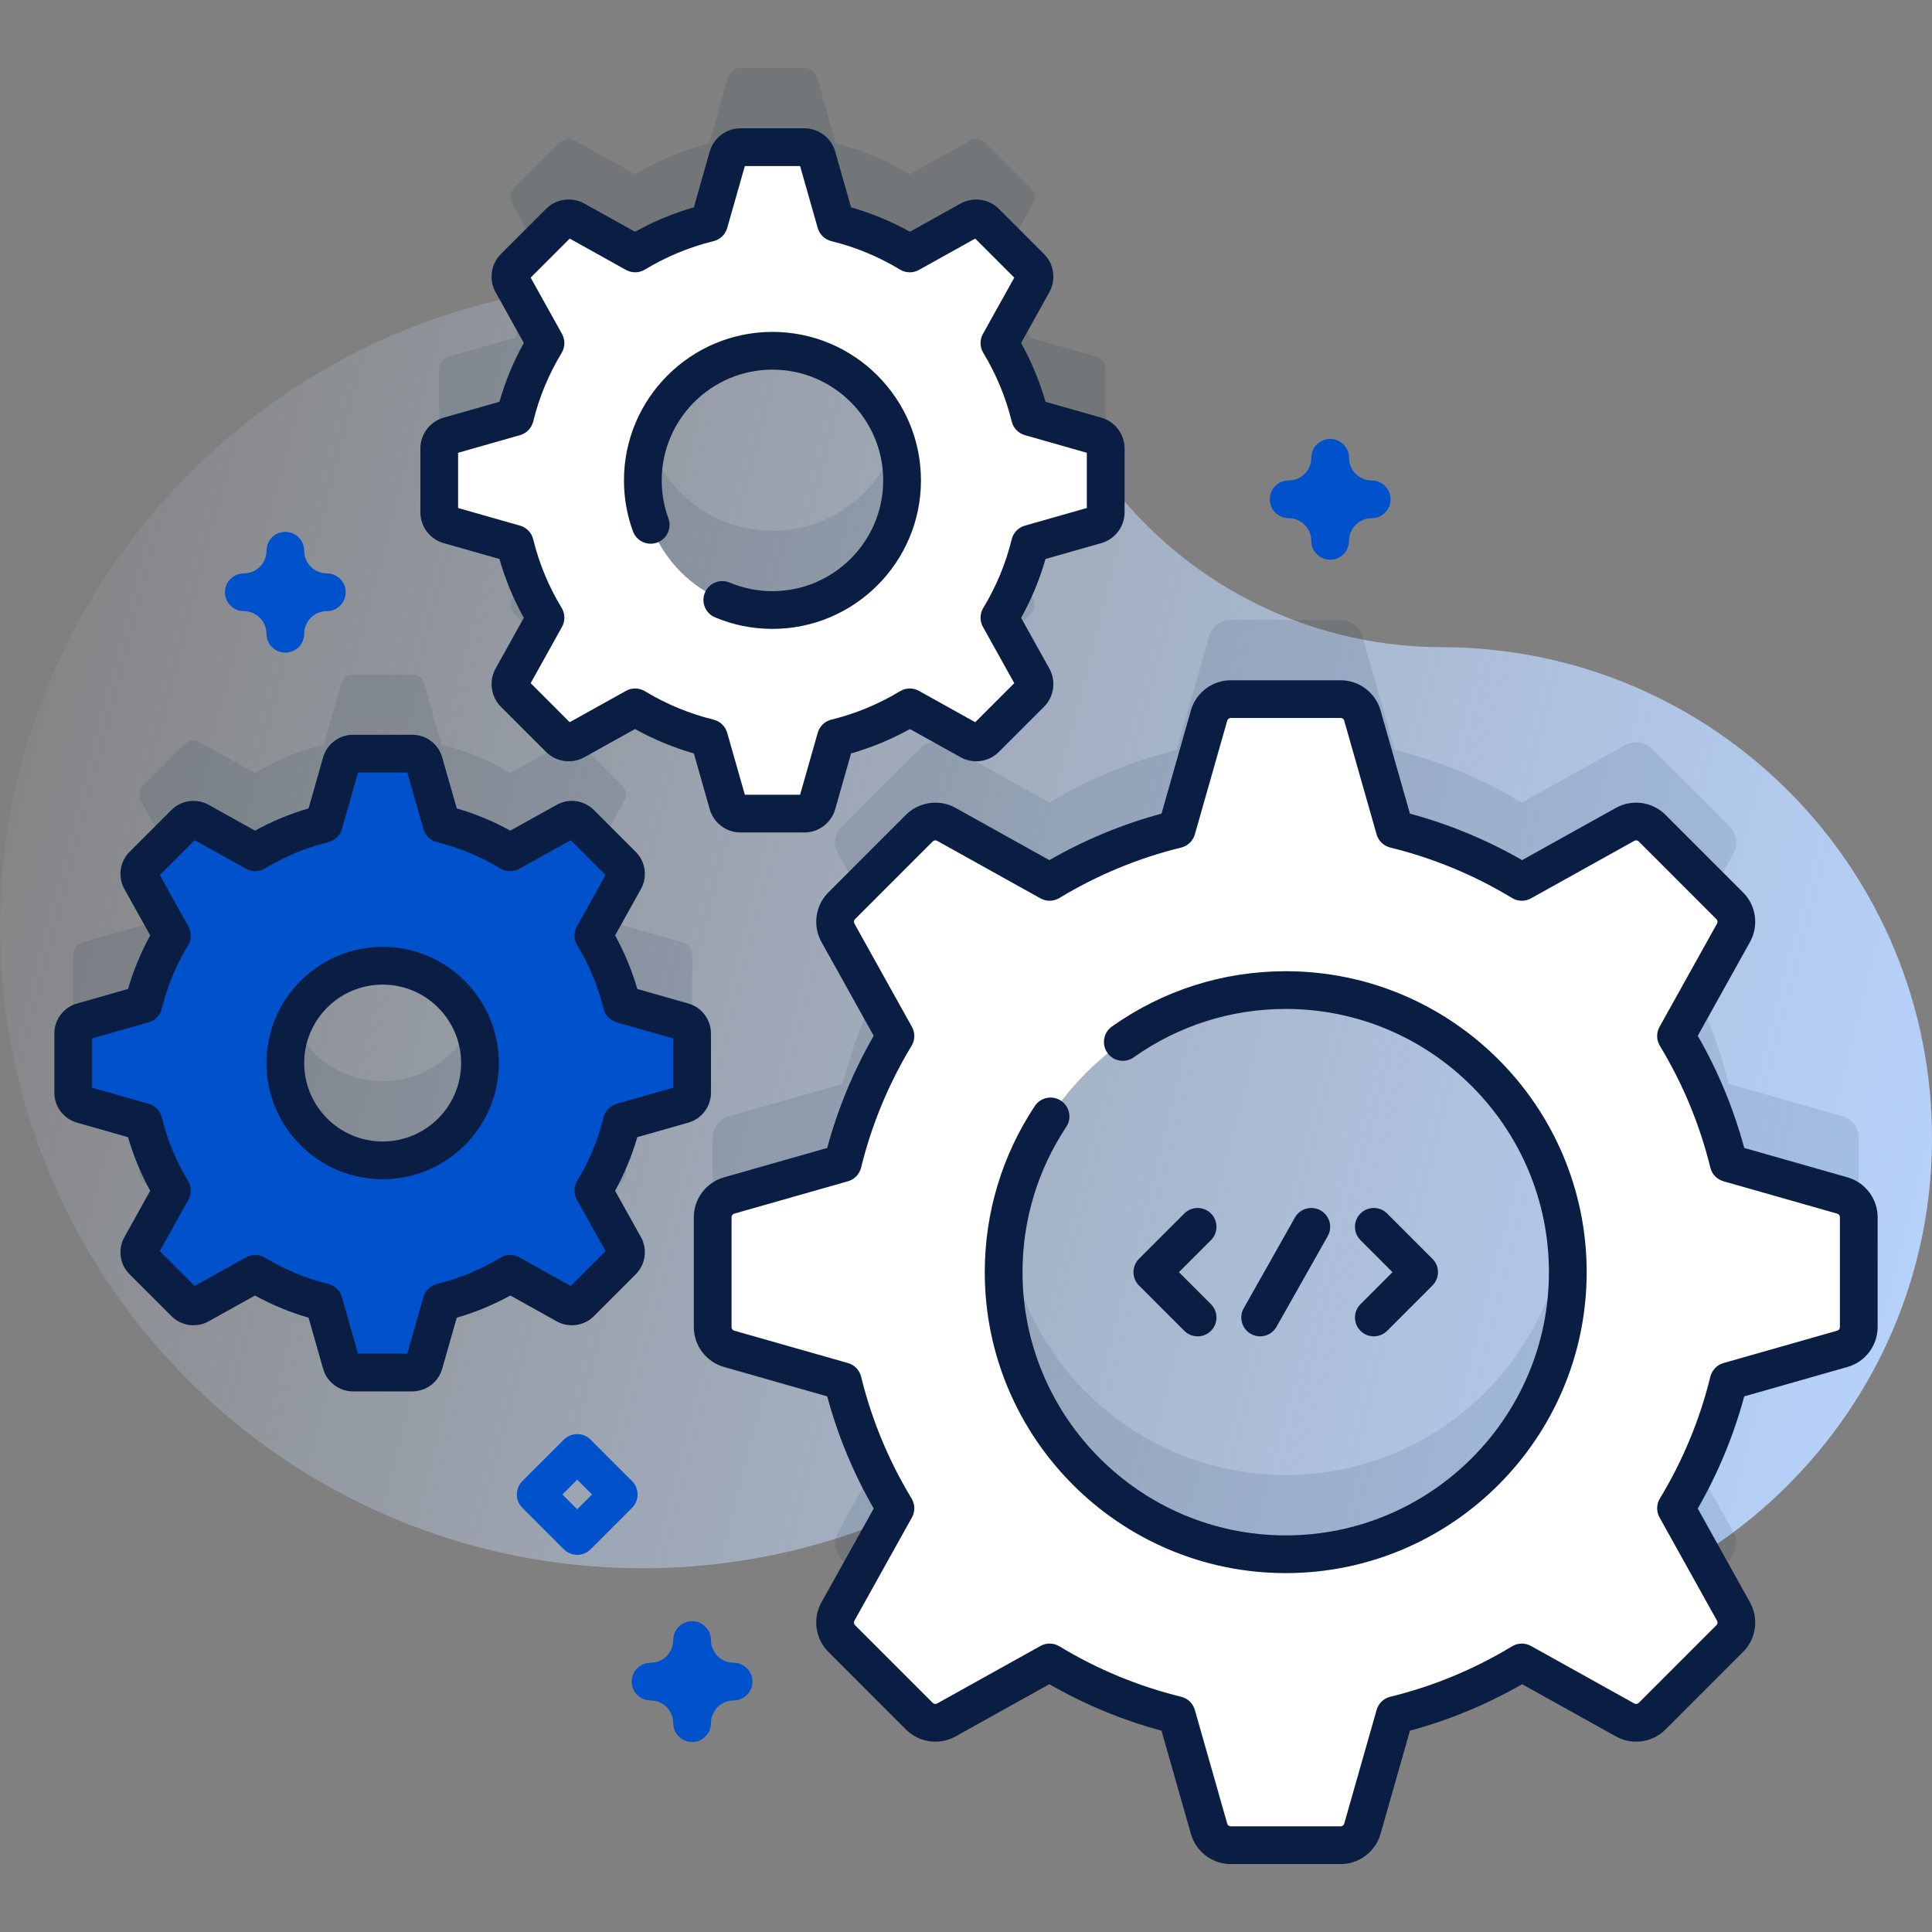 <svg width="80" height="80" viewBox="0 0 80 80" fill="none" xmlns="http://www.w3.org/2000/svg">
<rect x="0" y="0" width="80" height="80" fill="#808080" stroke="none"/>
<g clip-path="url(#clip0)">
<path d="M59.782 26.798C59.752 26.798 59.722 26.798 59.692 26.798C54.687 26.79 49.944 24.635 46.654 20.863C41.754 15.243 34.529 11.703 26.479 11.739C11.868 11.803 -0.187 24.079 0.002 38.689C0.19 53.218 12.026 64.938 26.6 64.938C30.716 64.938 34.614 64.003 38.092 62.333C41.091 60.894 44.664 61.273 47.306 63.296C50.722 65.912 54.992 67.47 59.625 67.478C70.779 67.496 79.935 58.412 80 47.259C80.065 36.001 71.024 26.864 59.782 26.798Z" fill="url(#paint0_linear)"/>
<path opacity="0.1" d="M76.29 46.223L71.581 44.882C71.119 43.002 70.377 41.231 69.4 39.62L71.783 35.34C71.985 34.977 71.921 34.522 71.627 34.227L68.408 31.008C68.114 30.714 67.659 30.651 67.295 30.853L63.015 33.235C61.404 32.258 59.633 31.516 57.754 31.055L56.413 26.345C56.298 25.944 55.932 25.668 55.515 25.668H50.964C50.546 25.668 50.18 25.944 50.066 26.345L48.725 31.055C46.845 31.516 45.074 32.258 43.463 33.235L39.183 30.853C38.819 30.651 38.364 30.714 38.07 31.008L34.851 34.227C34.557 34.522 34.493 34.977 34.695 35.34L37.078 39.62C36.101 41.231 35.359 43.002 34.897 44.882L30.188 46.223C29.787 46.337 29.51 46.703 29.51 47.121V51.672C29.51 52.089 29.787 52.455 30.188 52.57L34.897 53.911C35.359 55.791 36.101 57.561 37.078 59.172L34.695 63.452C34.493 63.816 34.557 64.271 34.851 64.566L38.07 67.784C38.364 68.079 38.819 68.142 39.183 67.94L43.463 65.557C45.074 66.534 46.844 67.277 48.725 67.738L50.066 72.447C50.18 72.849 50.546 73.125 50.964 73.125H55.515C55.932 73.125 56.298 72.849 56.413 72.447L57.754 67.738C59.633 67.277 61.404 66.534 63.015 65.557L67.295 67.94C67.659 68.142 68.114 68.079 68.408 67.784L71.627 64.566C71.921 64.271 71.985 63.816 71.783 63.452L69.4 59.172C70.377 57.561 71.119 55.791 71.581 53.911L76.29 52.57C76.692 52.455 76.968 52.089 76.968 51.672V47.121C76.968 46.703 76.692 46.337 76.29 46.223ZM53.239 61.077C46.788 61.077 41.558 55.847 41.558 49.396C41.558 42.946 46.788 37.716 53.239 37.716C59.69 37.716 64.92 42.946 64.92 49.396C64.92 55.847 59.69 61.077 53.239 61.077Z" fill="#091E42"/>
<path opacity="0.1" d="M28.292 39.025L25.749 38.301C25.5 37.286 25.099 36.33 24.572 35.46L25.858 33.149C25.967 32.952 25.933 32.707 25.774 32.547L24.036 30.809C23.877 30.651 23.631 30.616 23.435 30.726L21.124 32.012C20.254 31.484 19.298 31.084 18.283 30.834L17.559 28.292C17.497 28.075 17.299 27.926 17.074 27.926H14.616C14.391 27.926 14.193 28.075 14.131 28.292L13.407 30.834C12.392 31.084 11.436 31.484 10.566 32.012L8.255 30.726C8.059 30.616 7.813 30.651 7.654 30.809L5.916 32.547C5.757 32.707 5.723 32.952 5.832 33.149L7.118 35.46C6.591 36.33 6.19 37.286 5.941 38.301L3.398 39.025C3.181 39.087 3.032 39.285 3.032 39.51V41.968C3.032 42.193 3.181 42.391 3.398 42.452L5.941 43.176C6.19 44.192 6.591 45.148 7.118 46.018L5.832 48.329C5.723 48.525 5.757 48.771 5.916 48.93L7.654 50.668C7.813 50.827 8.058 50.861 8.255 50.752L10.566 49.465C11.436 49.993 12.392 50.394 13.407 50.643L14.131 53.186C14.193 53.403 14.391 53.552 14.616 53.552H17.074C17.299 53.552 17.497 53.402 17.559 53.186L18.283 50.643C19.298 50.394 20.254 49.993 21.124 49.465L23.435 50.752C23.631 50.861 23.877 50.827 24.036 50.668L25.774 48.93C25.933 48.771 25.967 48.525 25.858 48.329L24.572 46.018C25.099 45.148 25.5 44.192 25.749 43.176L28.292 42.452C28.509 42.391 28.658 42.193 28.658 41.968V39.51C28.658 39.285 28.509 39.087 28.292 39.025ZM15.845 44.769C13.619 44.769 11.815 42.964 11.815 40.739C11.815 38.513 13.619 36.709 15.845 36.709C18.071 36.709 19.875 38.513 19.875 40.739C19.875 42.964 18.071 44.769 15.845 44.769Z" fill="#091E42"/>
<path opacity="0.1" d="M45.39 14.765L42.652 13.986C42.383 12.892 41.952 11.863 41.384 10.926L42.769 8.437C42.887 8.226 42.85 7.961 42.678 7.79L40.807 5.918C40.636 5.747 40.371 5.71 40.159 5.827L37.671 7.213C36.734 6.645 35.704 6.213 34.611 5.945L33.831 3.207C33.765 2.973 33.552 2.812 33.309 2.812H30.663C30.42 2.812 30.207 2.973 30.14 3.207L29.361 5.945C28.267 6.213 27.238 6.645 26.301 7.213L23.812 5.827C23.601 5.71 23.336 5.747 23.165 5.918L21.294 7.79C21.122 7.961 21.085 8.226 21.203 8.437L22.588 10.926C22.02 11.863 21.588 12.892 21.32 13.986L18.582 14.765C18.349 14.832 18.188 15.045 18.188 15.288V17.934C18.188 18.177 18.349 18.39 18.582 18.456L21.32 19.236C21.588 20.329 22.02 21.359 22.588 22.296L21.203 24.784C21.085 24.996 21.122 25.261 21.294 25.432L23.165 27.303C23.336 27.475 23.601 27.511 23.813 27.394L26.301 26.009C27.238 26.577 28.268 27.008 29.361 27.277L30.141 30.015C30.207 30.248 30.42 30.409 30.663 30.409H33.309C33.552 30.409 33.765 30.248 33.831 30.015L34.611 27.277C35.705 27.008 36.734 26.577 37.671 26.009L40.16 27.394C40.371 27.512 40.636 27.475 40.807 27.303L42.679 25.432C42.85 25.261 42.887 24.996 42.769 24.784L41.384 22.296C41.952 21.359 42.384 20.329 42.652 19.236L45.39 18.456C45.624 18.39 45.784 18.177 45.784 17.934V15.287C45.784 15.045 45.623 14.832 45.39 14.765ZM31.986 21.978C29.022 21.978 26.619 19.575 26.619 16.611C26.619 13.647 29.022 11.243 31.986 11.243C34.95 11.243 37.353 13.647 37.353 16.611C37.353 19.575 34.95 21.978 31.986 21.978Z" fill="#091E42"/>
<path d="M76.29 49.504L71.581 48.163C71.119 46.283 70.377 44.513 69.4 42.902L71.783 38.622C71.985 38.258 71.921 37.803 71.627 37.508L68.408 34.29C68.114 33.995 67.659 33.932 67.295 34.134L63.015 36.517C61.404 35.54 59.633 34.797 57.754 34.336L56.413 29.627C56.298 29.225 55.932 28.949 55.515 28.949H50.964C50.546 28.949 50.18 29.225 50.066 29.627L48.725 34.336C46.845 34.797 45.074 35.54 43.463 36.517L39.183 34.134C38.819 33.932 38.364 33.995 38.07 34.29L34.851 37.508C34.557 37.803 34.493 38.258 34.695 38.622L37.078 42.902C36.101 44.513 35.359 46.283 34.897 48.163L30.188 49.504C29.787 49.619 29.51 49.985 29.51 50.402V54.953C29.51 55.371 29.787 55.737 30.188 55.851L34.897 57.192C35.359 59.072 36.101 60.843 37.078 62.454L34.695 66.734C34.493 67.097 34.557 67.552 34.851 67.847L38.07 71.066C38.364 71.36 38.819 71.424 39.183 71.221L43.463 68.839C45.074 69.816 46.844 70.558 48.725 71.019L50.066 75.729C50.18 76.13 50.546 76.406 50.964 76.406H55.515C55.932 76.406 56.298 76.13 56.413 75.729L57.754 71.019C59.633 70.558 61.404 69.816 63.015 68.839L67.295 71.221C67.659 71.424 68.114 71.36 68.408 71.066L71.627 67.847C71.921 67.552 71.985 67.097 71.783 66.734L69.4 62.454C70.377 60.843 71.119 59.072 71.581 57.192L76.29 55.851C76.692 55.737 76.968 55.371 76.968 54.953V50.402C76.968 49.985 76.692 49.618 76.29 49.504ZM53.239 64.358C46.788 64.358 41.558 59.128 41.558 52.678C41.558 46.227 46.788 40.997 53.239 40.997C59.69 40.997 64.92 46.227 64.92 52.678C64.92 59.128 59.69 64.358 53.239 64.358Z" fill="white"/>
<path d="M28.292 42.306L25.749 41.582C25.5 40.567 25.099 39.611 24.572 38.741L25.858 36.43C25.967 36.234 25.933 35.988 25.774 35.829L24.036 34.091C23.877 33.932 23.631 33.898 23.435 34.007L21.124 35.293C20.254 34.766 19.298 34.365 18.283 34.116L17.559 31.573C17.497 31.356 17.299 31.207 17.074 31.207H14.616C14.391 31.207 14.193 31.356 14.131 31.573L13.407 34.116C12.392 34.365 11.436 34.766 10.566 35.293L8.255 34.007C8.059 33.898 7.813 33.932 7.654 34.091L5.916 35.829C5.757 35.988 5.723 36.233 5.832 36.43L7.118 38.741C6.591 39.611 6.19 40.567 5.941 41.582L3.398 42.306C3.181 42.368 3.032 42.566 3.032 42.791V45.249C3.032 45.474 3.181 45.672 3.398 45.733L5.941 46.458C6.19 47.473 6.591 48.429 7.118 49.299L5.832 51.61C5.723 51.806 5.757 52.052 5.916 52.211L7.654 53.949C7.813 54.108 8.058 54.142 8.255 54.033L10.566 52.746C11.436 53.274 12.392 53.675 13.407 53.924L14.131 56.467C14.193 56.684 14.391 56.833 14.616 56.833H17.074C17.299 56.833 17.497 56.683 17.559 56.467L18.283 53.924C19.298 53.675 20.254 53.274 21.124 52.746L23.435 54.033C23.631 54.142 23.877 54.108 24.036 53.949L25.774 52.211C25.933 52.052 25.967 51.806 25.858 51.61L24.572 49.299C25.099 48.429 25.5 47.473 25.749 46.458L28.292 45.733C28.509 45.672 28.658 45.474 28.658 45.249V42.791C28.658 42.566 28.509 42.368 28.292 42.306ZM15.845 48.05C13.619 48.05 11.815 46.246 11.815 44.02C11.815 41.794 13.619 39.99 15.845 39.99C18.071 39.99 19.875 41.794 19.875 44.02C19.875 46.245 18.071 48.05 15.845 48.05Z" fill="#0052CC"/>
<path d="M45.39 18.047L42.652 17.267C42.383 16.173 41.952 15.144 41.384 14.207L42.769 11.718C42.887 11.507 42.85 11.242 42.678 11.071L40.807 9.199C40.636 9.028 40.371 8.991 40.159 9.109L37.671 10.494C36.734 9.926 35.704 9.494 34.611 9.226L33.831 6.488C33.765 6.254 33.552 6.094 33.309 6.094H30.663C30.42 6.094 30.207 6.254 30.14 6.488L29.361 9.226C28.267 9.494 27.238 9.926 26.301 10.494L23.812 9.109C23.601 8.991 23.336 9.028 23.165 9.199L21.294 11.071C21.122 11.242 21.085 11.507 21.203 11.719L22.588 14.207C22.02 15.144 21.588 16.174 21.32 17.267L18.582 18.047C18.349 18.113 18.188 18.326 18.188 18.569V21.215C18.188 21.458 18.349 21.671 18.582 21.738L21.32 22.517C21.588 23.611 22.02 24.64 22.588 25.577L21.203 28.066C21.085 28.277 21.122 28.542 21.294 28.713L23.165 30.585C23.336 30.756 23.601 30.793 23.813 30.675L26.301 29.29C27.238 29.858 28.268 30.29 29.361 30.558L30.141 33.296C30.207 33.53 30.42 33.69 30.663 33.69H33.309C33.552 33.69 33.765 33.53 33.831 33.296L34.611 30.558C35.705 30.29 36.734 29.858 37.671 29.29L40.16 30.675C40.371 30.793 40.636 30.756 40.807 30.585L42.679 28.713C42.85 28.542 42.887 28.277 42.769 28.066L41.384 25.577C41.952 24.64 42.384 23.611 42.652 22.517L45.39 21.738C45.624 21.671 45.784 21.458 45.784 21.215V18.569C45.784 18.326 45.623 18.113 45.39 18.047ZM31.986 25.259C29.022 25.259 26.619 22.856 26.619 19.892C26.619 16.928 29.022 14.525 31.986 14.525C34.95 14.525 37.353 16.928 37.353 19.892C37.353 22.856 34.95 25.259 31.986 25.259Z" fill="white"/>
<path d="M55.515 77.187H50.964C50.201 77.187 49.523 76.675 49.314 75.942L48.096 71.664C46.47 71.225 44.912 70.579 43.452 69.739L39.563 71.904C38.897 72.274 38.056 72.156 37.517 71.618L34.299 68.399C33.761 67.861 33.643 67.02 34.012 66.354L36.178 62.465C35.338 61.005 34.692 59.447 34.253 57.821L29.974 56.602C29.241 56.394 28.729 55.715 28.729 54.953V50.402C28.729 49.64 29.241 48.962 29.974 48.753L34.253 47.534C34.692 45.908 35.338 44.35 36.178 42.89L34.013 39.002C33.643 38.335 33.761 37.494 34.299 36.956L37.517 33.737C38.056 33.199 38.897 33.081 39.562 33.451L43.452 35.616C44.912 34.776 46.47 34.13 48.096 33.691L49.314 29.413C49.523 28.68 50.201 28.168 50.964 28.168H55.515C56.277 28.168 56.955 28.68 57.164 29.413L58.382 33.691C60.008 34.13 61.567 34.776 63.027 35.616L66.915 33.451C67.582 33.081 68.423 33.199 68.961 33.737L72.179 36.956C72.718 37.494 72.835 38.335 72.466 39.001L70.301 42.89C71.141 44.35 71.786 45.908 72.225 47.534L76.504 48.752H76.504C77.237 48.961 77.749 49.64 77.749 50.402V54.953C77.749 55.715 77.237 56.394 76.504 56.602L72.225 57.821C71.786 59.447 71.14 61.005 70.301 62.465L72.465 66.353C72.835 67.02 72.718 67.861 72.179 68.399L68.961 71.618C68.422 72.156 67.582 72.274 66.916 71.904L63.027 69.739C61.567 70.579 60.008 71.225 58.382 71.664L57.164 75.942C56.955 76.675 56.277 77.187 55.515 77.187ZM43.463 68.057C43.603 68.057 43.744 68.095 43.868 68.171C45.435 69.121 47.131 69.824 48.911 70.26C49.183 70.327 49.399 70.535 49.476 70.805L50.817 75.514C50.836 75.581 50.895 75.625 50.964 75.625H55.514C55.583 75.625 55.642 75.58 55.661 75.514L57.002 70.805C57.079 70.535 57.295 70.327 57.567 70.26C59.347 69.824 61.043 69.121 62.61 68.171C62.85 68.025 63.15 68.019 63.395 68.156L67.675 70.539C67.733 70.571 67.808 70.561 67.856 70.513L71.075 67.294C71.122 67.247 71.133 67.172 71.1 67.113L68.718 62.834C68.581 62.589 68.587 62.289 68.732 62.049C69.682 60.482 70.385 58.785 70.822 57.006C70.889 56.733 71.097 56.518 71.367 56.441L76.076 55.1C76.142 55.081 76.186 55.022 76.186 54.953V50.402C76.186 50.333 76.142 50.274 76.076 50.255L71.367 48.914C71.097 48.838 70.889 48.622 70.822 48.349C70.385 46.57 69.682 44.873 68.732 43.306C68.586 43.066 68.581 42.767 68.717 42.521L71.1 38.242C71.132 38.183 71.122 38.108 71.074 38.061L67.856 34.842C67.808 34.794 67.734 34.784 67.674 34.817L63.395 37.199C63.15 37.336 62.85 37.33 62.61 37.184C61.043 36.234 59.347 35.531 57.567 35.095C57.295 35.028 57.079 34.82 57.002 34.55L55.661 29.841C55.642 29.775 55.584 29.73 55.515 29.73H50.964C50.895 29.73 50.836 29.774 50.817 29.841L49.476 34.55C49.399 34.82 49.183 35.028 48.911 35.095C47.131 35.531 45.435 36.234 43.868 37.184C43.628 37.33 43.328 37.336 43.083 37.199L38.803 34.816C38.745 34.784 38.67 34.794 38.622 34.842L35.404 38.061C35.356 38.108 35.346 38.183 35.379 38.243L37.761 42.521C37.897 42.767 37.892 43.066 37.746 43.306C36.796 44.873 36.093 46.57 35.656 48.349C35.59 48.622 35.382 48.837 35.112 48.914L30.402 50.255C30.336 50.274 30.292 50.333 30.292 50.402V54.953C30.292 55.022 30.336 55.081 30.402 55.1L35.112 56.441C35.382 56.518 35.59 56.733 35.657 57.006C36.093 58.785 36.796 60.482 37.746 62.048C37.892 62.289 37.898 62.588 37.761 62.834L35.378 67.113C35.346 67.172 35.356 67.247 35.404 67.294L38.623 70.513C38.67 70.561 38.745 70.571 38.804 70.538L43.083 68.156C43.201 68.09 43.332 68.057 43.463 68.057ZM53.239 65.139C46.367 65.139 40.777 59.549 40.777 52.678C40.777 50.22 41.494 47.84 42.85 45.797C43.089 45.437 43.574 45.34 43.933 45.578C44.292 45.817 44.391 46.301 44.152 46.661C42.966 48.448 42.34 50.528 42.34 52.678C42.34 58.687 47.229 63.577 53.239 63.577C59.249 63.577 64.138 58.687 64.138 52.678C64.138 46.668 59.249 41.778 53.239 41.778C50.971 41.778 48.794 42.471 46.945 43.782C46.593 44.032 46.105 43.949 45.856 43.597C45.606 43.245 45.689 42.757 46.041 42.508C48.156 41.008 50.645 40.216 53.239 40.216C60.111 40.216 65.701 45.806 65.701 52.677C65.701 59.549 60.111 65.139 53.239 65.139Z" fill="#091E42"/>
<path d="M17.074 57.614H14.616C14.045 57.614 13.536 57.23 13.38 56.681L12.777 54.564C12.006 54.34 11.263 54.032 10.559 53.645L8.635 54.716C8.135 54.993 7.505 54.905 7.101 54.501L5.363 52.763C4.96 52.36 4.871 51.73 5.149 51.23L6.22 49.306C5.833 48.602 5.525 47.859 5.301 47.088L3.184 46.485C2.634 46.328 2.251 45.82 2.251 45.248V42.791C2.251 42.219 2.635 41.711 3.184 41.555L5.301 40.952C5.525 40.18 5.833 39.437 6.22 38.734L5.149 36.81C4.872 36.31 4.96 35.68 5.363 35.276L7.101 33.538C7.505 33.135 8.136 33.046 8.635 33.323L10.559 34.395C11.263 34.007 12.006 33.699 12.777 33.475L13.38 31.359C13.536 30.809 14.045 30.425 14.616 30.425H17.074C17.645 30.425 18.154 30.809 18.31 31.359L18.913 33.475C19.684 33.699 20.427 34.007 21.131 34.395L23.055 33.324C23.555 33.046 24.185 33.134 24.589 33.538L26.327 35.276C26.73 35.679 26.819 36.309 26.542 36.809L25.47 38.733C25.858 39.437 26.166 40.18 26.389 40.951L28.506 41.554C29.056 41.711 29.439 42.219 29.439 42.791V45.248C29.439 45.82 29.056 46.328 28.506 46.485L26.389 47.087C26.165 47.859 25.858 48.602 25.47 49.306L26.541 51.229C26.819 51.729 26.73 52.36 26.326 52.763L24.589 54.501C24.185 54.905 23.555 54.993 23.056 54.716L21.131 53.644C20.427 54.032 19.684 54.34 18.913 54.563L18.31 56.68C18.154 57.23 17.645 57.614 17.074 57.614ZM14.825 56.052H16.865L17.532 53.71C17.608 53.44 17.824 53.232 18.097 53.165C19.022 52.938 19.904 52.573 20.719 52.078C20.959 51.933 21.259 51.927 21.504 52.064L23.632 53.248L25.074 51.806L23.889 49.679C23.753 49.434 23.758 49.134 23.904 48.894C24.398 48.079 24.763 47.197 24.991 46.271C25.057 45.999 25.265 45.783 25.535 45.706L27.877 45.039V43L25.535 42.333C25.265 42.256 25.057 42.041 24.991 41.768C24.763 40.843 24.398 39.961 23.904 39.146C23.758 38.906 23.753 38.606 23.889 38.361L25.074 36.233L23.632 34.791L21.504 35.976C21.259 36.112 20.959 36.107 20.719 35.961C19.904 35.467 19.022 35.101 18.097 34.874C17.824 34.807 17.608 34.599 17.532 34.33L16.865 31.988H14.825L14.159 34.33C14.082 34.599 13.866 34.807 13.593 34.874C12.668 35.101 11.786 35.467 10.971 35.961C10.731 36.107 10.431 36.112 10.186 35.976L8.058 34.791L6.616 36.233L7.801 38.361C7.937 38.606 7.932 38.906 7.786 39.146C7.292 39.961 6.927 40.843 6.7 41.768C6.633 42.041 6.425 42.256 6.155 42.333L3.813 43V45.039L6.155 45.706C6.425 45.783 6.633 45.999 6.7 46.271C6.927 47.197 7.292 48.079 7.786 48.894C7.932 49.134 7.937 49.434 7.801 49.679L6.616 51.806L8.058 53.248L10.186 52.064C10.431 51.927 10.731 51.933 10.971 52.078C11.786 52.573 12.668 52.938 13.593 53.165C13.866 53.232 14.082 53.44 14.158 53.71L14.825 56.052ZM28.078 43.058H28.08H28.078ZM28.077 43.057C28.078 43.057 28.078 43.058 28.078 43.058L28.077 43.057Z" fill="#091E42"/>
<path d="M15.845 48.83C13.192 48.83 11.034 46.672 11.034 44.019C11.034 41.365 13.192 39.207 15.845 39.207C18.498 39.207 20.657 41.365 20.657 44.019C20.657 46.672 18.498 48.83 15.845 48.83ZM15.845 40.77C14.054 40.77 12.596 42.227 12.596 44.018C12.596 45.81 14.054 47.267 15.845 47.267C17.637 47.267 19.094 45.81 19.094 44.018C19.094 42.227 17.637 40.77 15.845 40.77Z" fill="#091E42"/>
<path d="M33.309 34.471H30.663C30.074 34.471 29.55 34.076 29.389 33.51L28.731 31.198C27.883 30.954 27.066 30.616 26.294 30.188L24.193 31.358C23.678 31.643 23.029 31.552 22.613 31.137L20.741 29.265C20.326 28.849 20.235 28.2 20.52 27.686L21.69 25.584C21.262 24.812 20.924 23.996 20.68 23.147L18.368 22.489C17.802 22.328 17.407 21.804 17.407 21.215V18.569C17.407 17.98 17.802 17.456 18.368 17.295L20.68 16.637C20.924 15.788 21.262 14.972 21.69 14.2L20.52 12.099C20.235 11.584 20.326 10.934 20.741 10.519L22.613 8.647C23.029 8.232 23.678 8.141 24.192 8.426L26.294 9.596C27.066 9.168 27.883 8.829 28.731 8.586L29.389 6.274C29.551 5.708 30.074 5.313 30.663 5.313H33.309C33.898 5.313 34.422 5.708 34.583 6.274L35.241 8.586C36.09 8.829 36.906 9.168 37.679 9.596L39.779 8.426C40.294 8.141 40.944 8.232 41.359 8.647L43.231 10.519C43.647 10.934 43.737 11.584 43.452 12.098L42.282 14.2C42.71 14.972 43.049 15.788 43.292 16.637L45.604 17.295C46.17 17.456 46.566 17.98 46.566 18.569V21.215C46.566 21.804 46.17 22.328 45.604 22.489L43.292 23.147C43.049 23.996 42.71 24.812 42.282 25.584L43.452 27.685C43.737 28.2 43.647 28.85 43.231 29.265L41.359 31.137C40.944 31.552 40.294 31.643 39.78 31.358L37.679 30.188C36.906 30.616 36.09 30.954 35.241 31.198L34.583 33.51C34.422 34.076 33.898 34.471 33.309 34.471ZM30.843 32.909H33.13L33.86 30.344C33.937 30.074 34.153 29.866 34.425 29.799C35.428 29.553 36.383 29.157 37.266 28.622C37.506 28.476 37.806 28.47 38.051 28.607L40.382 29.905L41.999 28.288L40.701 25.957C40.565 25.712 40.57 25.412 40.716 25.172C41.251 24.29 41.647 23.334 41.893 22.331C41.96 22.059 42.168 21.843 42.438 21.766L45.003 21.035V18.749L42.438 18.018C42.168 17.941 41.96 17.726 41.893 17.453C41.647 16.45 41.251 15.495 40.716 14.612C40.57 14.372 40.565 14.072 40.701 13.827L41.999 11.496L40.382 9.879L38.051 11.177C37.806 11.314 37.506 11.308 37.266 11.162C36.384 10.627 35.428 10.231 34.425 9.985C34.153 9.918 33.937 9.71 33.86 9.44L33.13 6.875H30.843L30.112 9.44C30.035 9.71 29.82 9.918 29.547 9.985C28.545 10.231 27.589 10.627 26.706 11.162C26.466 11.308 26.166 11.313 25.921 11.177L23.59 9.879L21.974 11.496L23.271 13.827C23.408 14.072 23.402 14.372 23.257 14.612C22.721 15.495 22.325 16.45 22.079 17.453C22.012 17.725 21.805 17.941 21.535 18.018L18.969 18.749V21.035L21.535 21.766C21.805 21.843 22.012 22.058 22.079 22.331C22.325 23.334 22.721 24.289 23.257 25.172C23.402 25.412 23.408 25.712 23.271 25.957L21.974 28.288L23.59 29.905L25.921 28.607C26.167 28.47 26.466 28.476 26.706 28.622C27.589 29.157 28.545 29.553 29.547 29.799C29.82 29.866 30.035 30.074 30.112 30.344L30.843 32.909ZM31.986 26.041C31.162 26.041 30.362 25.88 29.607 25.563C29.209 25.396 29.022 24.938 29.189 24.54C29.356 24.142 29.814 23.955 30.212 24.122C30.774 24.358 31.371 24.478 31.986 24.478C34.515 24.478 36.572 22.421 36.572 19.892C36.572 17.363 34.515 15.306 31.986 15.306C29.457 15.306 27.4 17.363 27.4 19.892C27.4 20.433 27.493 20.962 27.677 21.465C27.825 21.87 27.616 22.318 27.211 22.466C26.806 22.615 26.357 22.406 26.209 22.001C25.962 21.326 25.837 20.616 25.837 19.892C25.837 16.502 28.596 13.743 31.986 13.743C35.376 13.743 38.135 16.502 38.135 19.892C38.135 23.282 35.376 26.041 31.986 26.041Z" fill="#091E42"/>
<path d="M49.591 55.335C49.392 55.335 49.192 55.259 49.04 55.107L47.162 53.229C46.858 52.925 46.858 52.431 47.162 52.126L49.04 50.248C49.344 49.944 49.839 49.944 50.143 50.248C50.447 50.553 50.447 51.047 50.143 51.352L48.817 52.678L50.143 54.004C50.447 54.308 50.447 54.802 50.143 55.107C49.991 55.259 49.791 55.335 49.591 55.335Z" fill="#091E42"/>
<path d="M56.886 55.335C56.687 55.335 56.487 55.259 56.335 55.107C56.03 54.802 56.03 54.308 56.335 54.004L57.66 52.678L56.335 51.352C56.03 51.047 56.03 50.553 56.335 50.248C56.639 49.944 57.133 49.944 57.438 50.248L59.315 52.126C59.62 52.431 59.62 52.925 59.315 53.229L57.438 55.107C57.285 55.259 57.086 55.335 56.886 55.335Z" fill="#091E42"/>
<path d="M52.178 55.335C52.048 55.335 51.917 55.303 51.796 55.234C51.421 55.022 51.288 54.547 51.5 54.171L53.62 50.416C53.832 50.041 54.308 49.909 54.683 50.121C55.058 50.333 55.191 50.808 54.979 51.184L52.858 54.938C52.715 55.192 52.451 55.335 52.178 55.335Z" fill="#091E42"/>
<path d="M23.901 64.383C23.701 64.383 23.502 64.306 23.349 64.154L21.63 62.435C21.325 62.13 21.325 61.635 21.63 61.33L23.349 59.612C23.495 59.465 23.694 59.383 23.901 59.383C24.109 59.383 24.307 59.465 24.454 59.612L26.173 61.33C26.319 61.477 26.401 61.675 26.401 61.883C26.401 62.09 26.319 62.289 26.173 62.435L24.454 64.154C24.301 64.306 24.101 64.383 23.901 64.383ZM23.287 61.883L23.901 62.497L24.515 61.883L23.901 61.269L23.287 61.883Z" fill="#0052CC"/>
<path d="M55.08 23.176C54.648 23.176 54.298 22.826 54.298 22.395C54.298 21.878 53.878 21.457 53.361 21.457C52.93 21.457 52.58 21.107 52.58 20.676C52.58 20.244 52.93 19.895 53.361 19.895C53.878 19.895 54.298 19.474 54.298 18.957C54.298 18.526 54.648 18.176 55.08 18.176C55.511 18.176 55.861 18.526 55.861 18.957C55.861 19.474 56.281 19.895 56.798 19.895C57.23 19.895 57.58 20.244 57.58 20.676C57.58 21.107 57.23 21.457 56.798 21.457C56.281 21.457 55.861 21.878 55.861 22.395C55.861 22.826 55.511 23.176 55.08 23.176Z" fill="#0052CC"/>
<path d="M28.658 72.132C28.227 72.132 27.877 71.782 27.877 71.351C27.877 70.834 27.456 70.413 26.939 70.413C26.508 70.413 26.158 70.064 26.158 69.632C26.158 69.201 26.508 68.851 26.939 68.851C27.456 68.851 27.877 68.43 27.877 67.913C27.877 67.482 28.227 67.132 28.658 67.132C29.09 67.132 29.439 67.482 29.439 67.913C29.439 68.43 29.86 68.851 30.377 68.851C30.808 68.851 31.158 69.201 31.158 69.632C31.158 70.064 30.808 70.413 30.377 70.413C29.86 70.413 29.439 70.834 29.439 71.351C29.439 71.782 29.09 72.132 28.658 72.132Z" fill="#0052CC"/>
<path d="M11.815 27.024C11.383 27.024 11.034 26.675 11.034 26.243C11.034 25.726 10.613 25.306 10.096 25.306C9.665 25.306 9.315 24.956 9.315 24.524C9.315 24.093 9.665 23.743 10.096 23.743C10.613 23.743 11.034 23.323 11.034 22.806C11.034 22.374 11.383 22.024 11.815 22.024C12.246 22.024 12.596 22.374 12.596 22.806C12.596 23.323 13.017 23.743 13.534 23.743C13.965 23.743 14.315 24.093 14.315 24.524C14.315 24.956 13.965 25.306 13.534 25.306C13.017 25.306 12.596 25.726 12.596 26.243C12.596 26.675 12.246 27.024 11.815 27.024Z" fill="#0052CC"/>
</g>
<defs>
<linearGradient id="paint0_linear" x1="-3.953" y1="30.497" x2="82.688" y2="52.733" gradientUnits="userSpaceOnUse">
<stop stop-color="#D2E4FF" stop-opacity="0"/>
<stop offset="1" stop-color="#B7D4FF"/>
</linearGradient>
<clipPath id="clip0">
<rect width="80" height="80" fill="white"/>
</clipPath>
</defs>
</svg>
